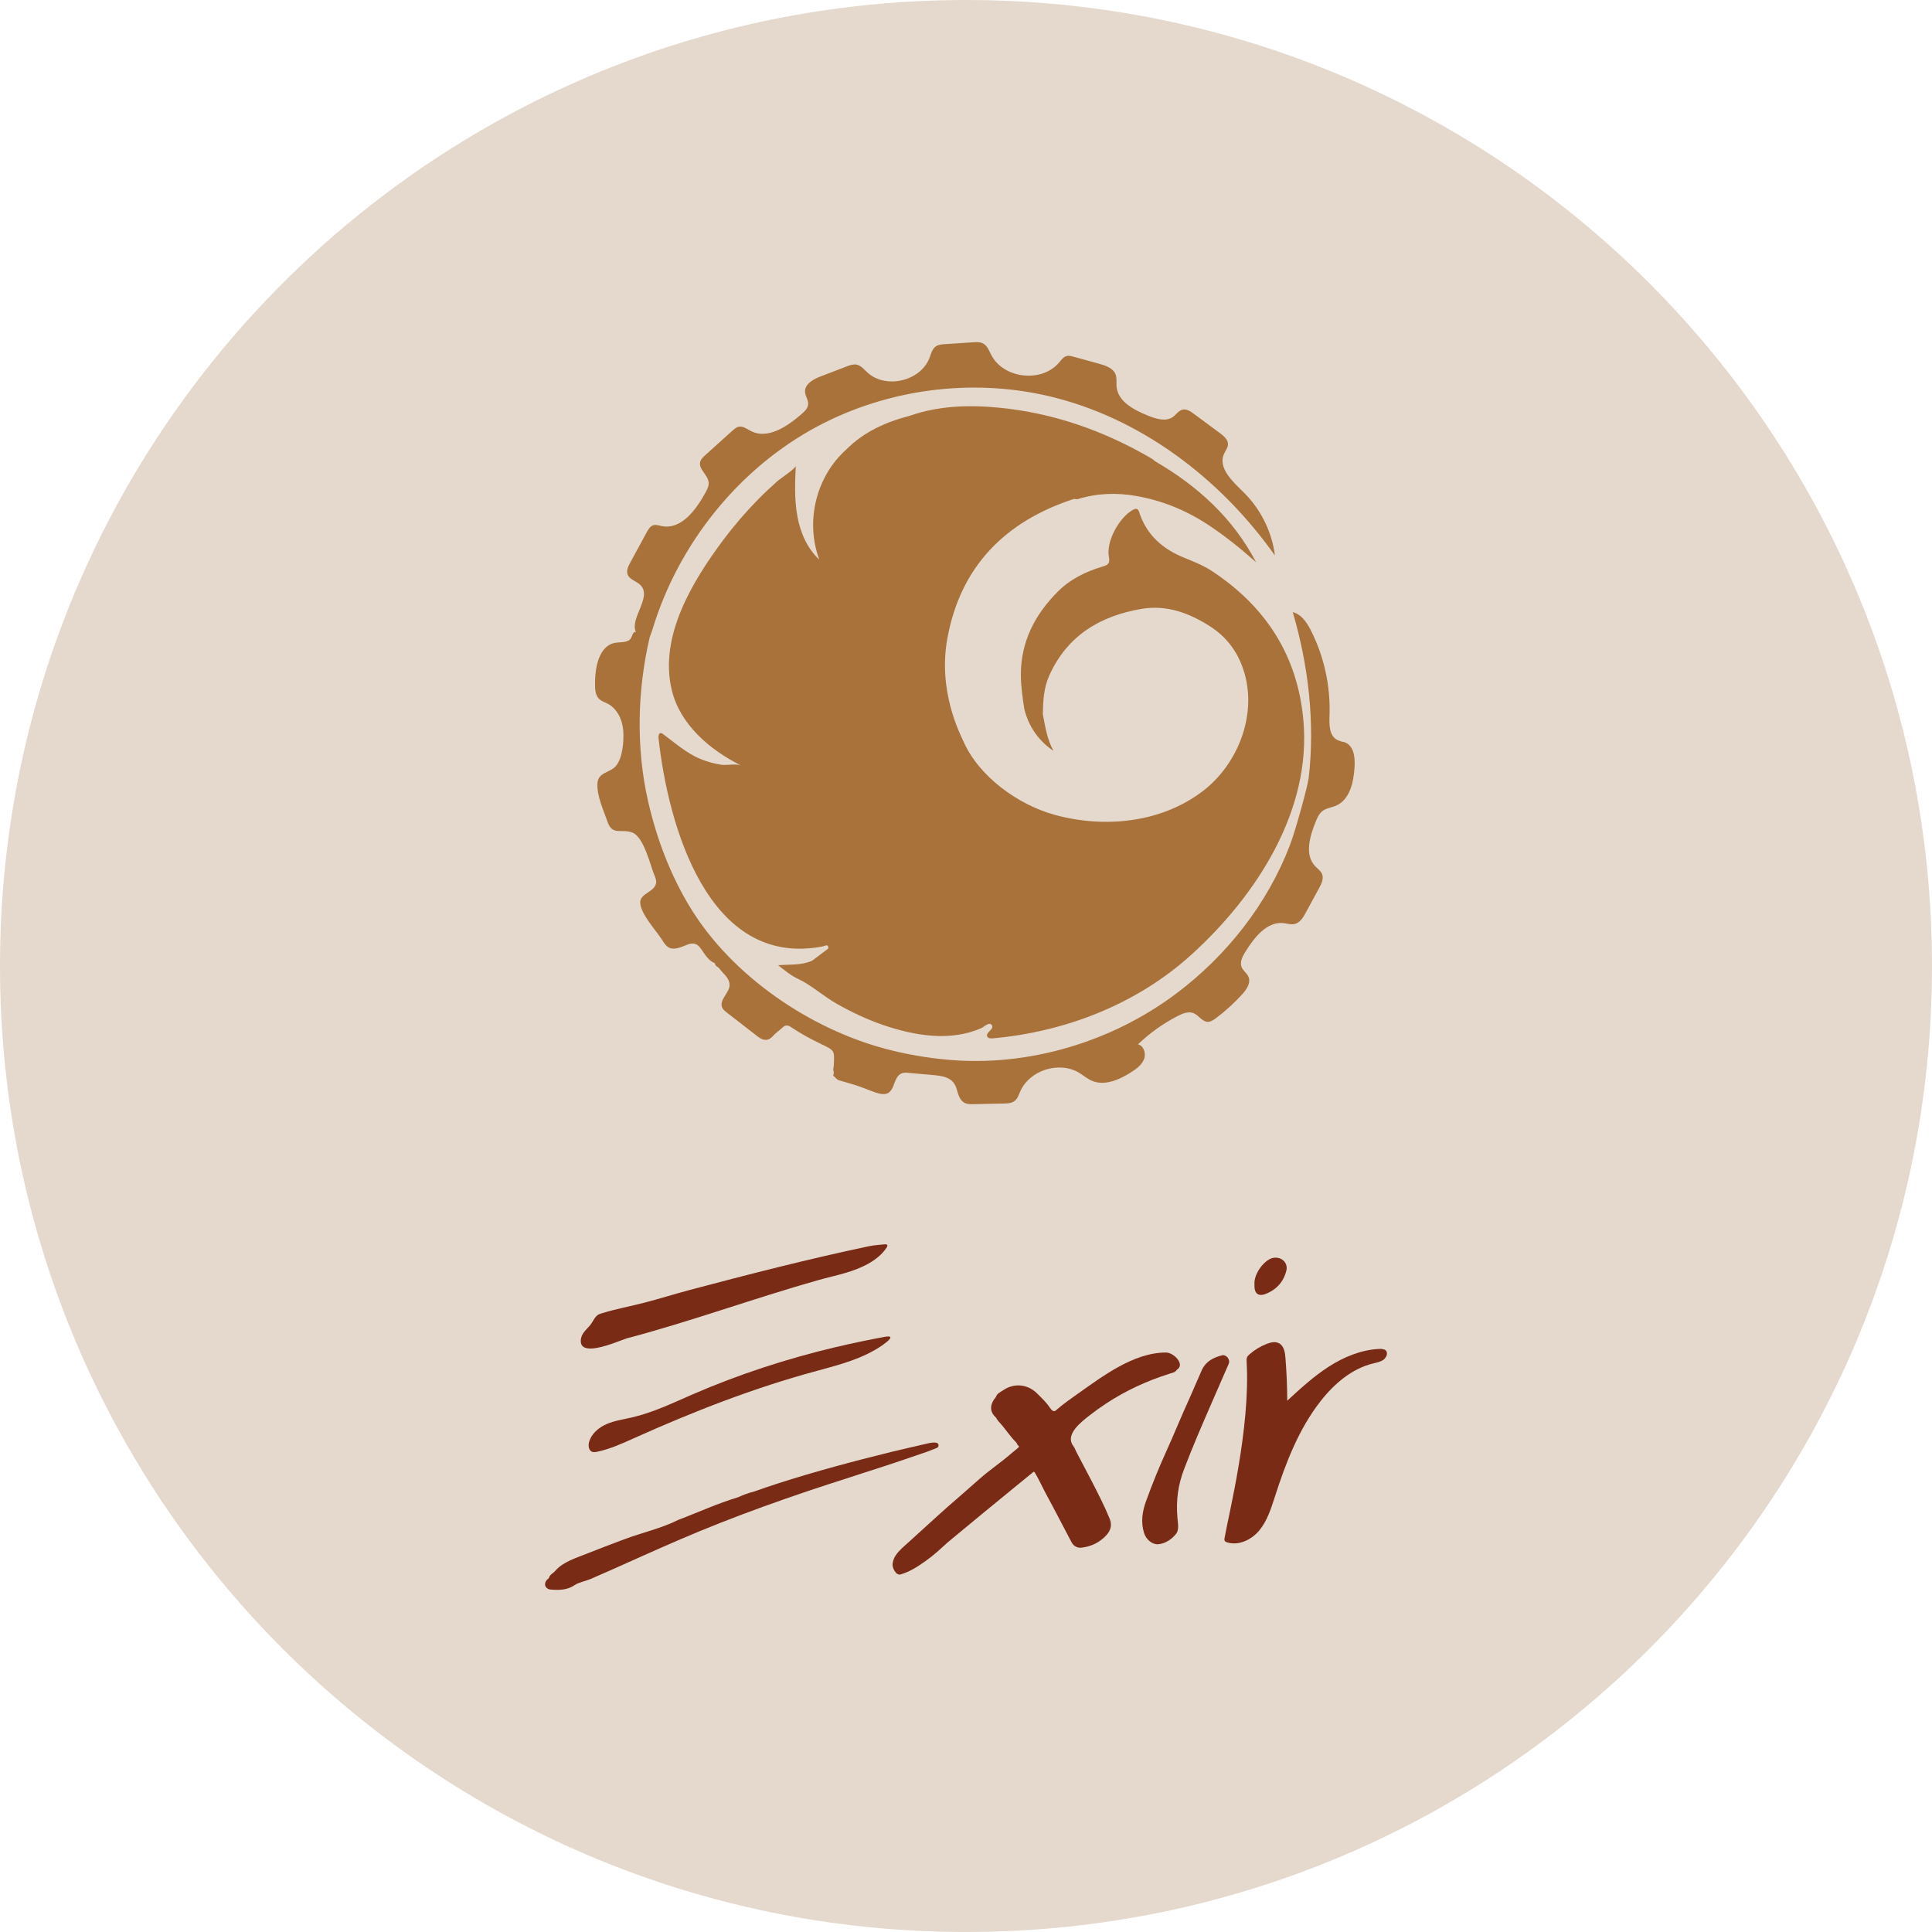 <svg width="192" height="192" viewBox="0 0 192 192" fill="none" xmlns="http://www.w3.org/2000/svg">
<g clip-path="url(#clip0_4885_42978)">
<path d="M96 192C149.019 192 192 149.019 192 96C192 42.981 149.019 0 96 0C42.981 0 0 42.981 0 96C0 149.019 42.981 192 96 192Z" fill="#E5D9CD"/>
<path d="M80.675 95.485C79.66 95.941 78.551 95.829 77.321 95.923C78.057 96.491 78.644 96.975 79.334 97.292C80.61 97.888 81.877 99.035 83.163 99.761C84.635 100.591 86.173 101.317 87.775 101.867C90.878 102.929 94.475 103.544 97.558 102.156C97.801 102.044 98.313 101.504 98.565 101.876C98.854 102.305 97.894 102.584 98.118 103.022C98.211 103.199 98.462 103.209 98.667 103.19C105.944 102.529 113.007 99.78 118.448 94.832C124.858 89 130.355 80.558 129.526 71.539C128.939 65.12 125.771 60.275 120.46 56.762C119.585 56.184 118.578 55.793 117.6 55.392C115.569 54.554 114.05 53.231 113.286 51.125C113.184 50.836 113.137 50.361 112.587 50.668C111.218 51.423 109.904 53.818 110.202 55.346C110.342 56.072 110.034 56.166 109.531 56.315C107.863 56.818 106.335 57.572 105.096 58.821C102.813 61.122 101.425 63.815 101.453 67.151C101.462 68.269 101.63 69.35 101.789 70.44C102.226 72.191 103.177 73.598 104.696 74.623C104.053 73.468 103.876 72.21 103.633 70.962C103.661 69.657 103.727 68.353 104.267 67.151C106.047 63.172 109.326 61.206 113.454 60.508C115.932 60.088 118.178 60.917 120.246 62.24C121.839 63.265 122.93 64.663 123.554 66.517C125.026 70.868 123.079 75.946 119.482 78.658C115.327 81.797 109.708 82.329 104.779 80.968C101.146 79.962 97.242 77.139 95.723 73.626C95.462 73.03 93.179 68.735 94.148 63.442C95.444 56.305 99.897 51.796 106.745 49.578C106.857 49.588 106.988 49.634 107.09 49.606C109.028 49.001 111.022 48.945 112.969 49.299C115.494 49.746 117.852 50.706 120.013 52.122C121.718 53.24 123.302 54.517 124.83 55.877C122.538 51.488 119.026 48.302 114.796 45.842C114.684 45.749 114.581 45.646 114.451 45.572C109.736 42.814 104.686 41.034 99.245 40.513C96.263 40.224 93.282 40.317 90.394 41.323C88.036 41.938 85.865 42.907 84.114 44.659C81.095 47.351 80.005 51.824 81.421 55.616C80.2 54.489 79.52 52.877 79.231 51.246C78.942 49.616 79.008 47.938 79.082 46.289C79.073 46.569 77.536 47.566 77.284 47.789C76.604 48.395 75.942 49.019 75.299 49.672C74.07 50.929 72.924 52.262 71.871 53.669C68.833 57.74 65.479 63.228 66.755 68.558C67.566 71.968 70.492 74.502 73.632 76.067C73.24 75.872 72.197 76.067 71.712 76.002C71.013 75.9 70.333 75.713 69.672 75.453C68.265 74.884 67.109 73.85 65.898 72.955C65.833 72.909 65.749 72.853 65.665 72.853C65.46 72.853 65.423 73.142 65.442 73.347C66.392 81.965 70.333 96.277 81.784 94.05C82.036 94.003 82.306 93.752 82.325 94.255C81.784 94.665 81.235 95.075 80.694 95.485M96.357 75.536C96.245 75.555 96.133 75.555 96.031 75.555C96.142 75.555 96.254 75.555 96.357 75.536ZM98.816 101.578C98.798 101.597 98.779 101.615 98.751 101.643C98.779 101.662 98.798 101.681 98.826 101.699C98.798 101.681 98.77 101.662 98.751 101.643C98.77 101.625 98.798 101.606 98.816 101.578ZM98.844 101.709C98.844 101.709 98.854 101.69 98.863 101.681C98.863 101.69 98.863 101.699 98.844 101.709Z" fill="#A9723B"/>
<path d="M133.476 73.738C133.261 73.664 133.038 73.617 132.842 73.505C132.088 73.067 132.097 72.014 132.125 71.139C132.237 68.213 131.594 65.25 130.271 62.641C129.87 61.859 129.33 61.039 128.472 60.834C130.038 66.154 130.69 71.809 130.056 77.316C129.963 78.099 128.761 82.496 128.202 83.959C125.966 89.829 121.904 94.982 116.872 98.755C110.471 103.554 102.179 106.041 94.185 105.315C92.126 105.128 90.085 104.783 88.082 104.252C80.488 102.258 72.783 97.013 68.627 90.239C66.633 86.987 65.254 83.344 64.407 79.627C63.195 74.316 63.335 68.623 64.565 63.331C64.658 63.079 64.751 62.837 64.835 62.576C67.407 54.051 73.444 46.494 81.336 42.32C88.25 38.668 96.486 37.587 104.108 39.339C113.276 41.454 121.27 47.529 126.702 55.206C126.404 52.839 125.277 50.575 123.571 48.907C122.481 47.836 121.009 46.485 121.643 45.097C121.783 44.789 122.015 44.519 122.034 44.184C122.062 43.699 121.633 43.336 121.242 43.047C120.376 42.404 119.5 41.761 118.633 41.118C118.298 40.867 117.897 40.606 117.487 40.718C117.115 40.82 116.891 41.193 116.574 41.426C115.875 41.938 114.888 41.631 114.086 41.305C112.698 40.745 111.105 39.916 110.965 38.435C110.928 38.025 111.012 37.587 110.863 37.205C110.62 36.581 109.884 36.329 109.241 36.152C108.384 35.919 107.527 35.677 106.67 35.444C106.456 35.388 106.223 35.323 106.008 35.379C105.682 35.463 105.477 35.761 105.263 36.012C103.549 38.072 99.728 37.652 98.508 35.267C98.294 34.857 98.126 34.382 97.725 34.149C97.418 33.972 97.036 33.99 96.672 34.018C95.731 34.084 94.79 34.14 93.849 34.205C93.57 34.223 93.272 34.251 93.029 34.401C92.647 34.643 92.535 35.136 92.377 35.556C91.483 37.894 87.998 38.705 86.172 36.991C85.855 36.693 85.557 36.32 85.128 36.236C84.802 36.171 84.467 36.292 84.15 36.413C83.293 36.739 82.426 37.065 81.569 37.401C80.824 37.68 79.948 38.174 80.004 38.966C80.032 39.385 80.349 39.758 80.311 40.187C80.283 40.587 79.957 40.885 79.659 41.146C78.234 42.385 76.296 43.699 74.618 42.833C74.236 42.637 73.854 42.33 73.435 42.404C73.183 42.451 72.988 42.628 72.792 42.795C71.888 43.615 70.985 44.426 70.072 45.246C69.867 45.432 69.652 45.628 69.587 45.889C69.382 46.625 70.37 47.193 70.426 47.957C70.454 48.311 70.276 48.647 70.109 48.954C69.168 50.678 67.686 52.672 65.767 52.28C65.487 52.224 65.198 52.113 64.928 52.197C64.621 52.29 64.434 52.597 64.276 52.886C63.726 53.902 63.177 54.908 62.627 55.923C62.431 56.278 62.236 56.697 62.366 57.079C62.562 57.629 63.298 57.75 63.689 58.188C64.863 59.473 62.236 61.765 63.372 63.079C63.531 62.921 63.177 62.706 63.009 62.846C62.841 62.986 62.813 63.237 62.702 63.424C62.403 63.899 61.705 63.787 61.155 63.88C59.515 64.16 59.124 66.312 59.133 67.98C59.133 68.502 59.161 69.089 59.534 69.452C59.767 69.685 60.102 69.788 60.4 69.937C61.35 70.44 61.854 71.539 61.938 72.611C62.012 73.654 61.882 75.406 61.155 76.179C60.577 76.803 59.44 76.757 59.375 77.828C59.291 79.096 59.981 80.512 60.382 81.686C60.857 83.083 61.807 82.319 62.86 82.748C64.006 83.214 64.612 85.972 65.04 86.997C65.133 87.23 65.236 87.472 65.208 87.723C65.096 88.646 63.615 88.767 63.624 89.68C63.633 90.808 65.227 92.494 65.804 93.416C65.953 93.659 66.112 93.901 66.335 94.078C66.913 94.525 67.714 94.097 68.301 93.882C68.86 93.677 69.233 93.705 69.643 94.264C70.034 94.805 70.37 95.457 71.059 95.736C71.05 96.034 71.357 96.062 71.488 96.249C71.851 96.752 72.457 97.143 72.503 97.823C72.559 98.653 71.376 99.379 71.795 100.181C71.888 100.358 72.047 100.479 72.196 100.6C73.239 101.411 74.283 102.221 75.317 103.022C75.885 103.46 76.389 103.47 76.855 102.92C77.078 102.659 77.423 102.435 77.693 102.184C78.001 101.886 78.196 101.793 78.643 102.091C79.575 102.724 80.581 103.265 81.588 103.749C82.92 104.392 82.939 104.364 82.864 105.799C82.864 105.976 82.818 106.153 82.799 106.321C82.892 106.507 82.864 106.703 82.799 106.889C83.004 107.048 83.125 107.28 83.395 107.364C84.243 107.607 85.091 107.84 85.911 108.156C86.573 108.408 87.337 108.771 87.914 108.725C89.181 108.604 88.566 106.47 90.16 106.61C90.97 106.684 91.781 106.759 92.591 106.824C93.588 106.917 94.678 107.01 95.033 108.11C95.21 108.659 95.331 109.321 95.843 109.591C96.113 109.74 96.439 109.731 96.747 109.731C97.744 109.712 98.741 109.684 99.738 109.666C100.129 109.666 100.567 109.638 100.865 109.386C101.135 109.163 101.238 108.809 101.378 108.492C102.3 106.349 105.272 105.408 107.266 106.628C107.676 106.88 108.04 107.197 108.477 107.392C109.754 107.961 111.235 107.308 112.419 106.554C112.931 106.228 113.453 105.846 113.686 105.277C113.919 104.709 113.677 103.926 113.09 103.786C114.263 102.659 115.605 101.709 117.049 100.963C117.543 100.712 118.121 100.479 118.624 100.693C119.136 100.907 119.472 101.541 120.031 101.55C120.32 101.55 120.581 101.373 120.814 101.206C121.764 100.497 122.64 99.696 123.441 98.82C123.888 98.336 124.326 97.674 124.075 97.078C123.916 96.705 123.525 96.472 123.385 96.09C123.189 95.587 123.488 95.037 123.767 94.581C124.652 93.165 125.901 91.553 127.559 91.739C127.923 91.776 128.277 91.907 128.631 91.832C129.181 91.721 129.516 91.171 129.777 90.677C130.215 89.866 130.662 89.056 131.1 88.245C131.333 87.817 131.566 87.323 131.389 86.866C131.258 86.549 130.951 86.344 130.709 86.093C129.628 84.966 130.159 83.121 130.746 81.677C130.904 81.285 131.072 80.885 131.407 80.614C131.789 80.307 132.32 80.26 132.777 80.065C134.147 79.468 134.519 77.735 134.613 76.254C134.668 75.35 134.585 74.251 133.783 73.831C133.69 73.785 133.597 73.748 133.504 73.719L133.476 73.738ZM75.028 99.109C75.215 99.147 75.41 99.184 75.597 99.221C75.401 99.184 75.215 99.147 75.028 99.109ZM113.593 101.289C113.593 101.289 113.677 101.373 113.723 101.401C113.677 101.373 113.63 101.336 113.593 101.289ZM125.36 91.497C125.5 91.534 125.64 91.59 125.77 91.665C125.64 91.59 125.5 91.543 125.36 91.497Z" fill="#A9723B"/>
<path d="M93.075 143.906C93.233 143.841 93.299 143.729 93.261 143.571C93.233 143.422 93.094 143.375 92.963 143.366C92.758 143.347 92.553 143.366 92.348 143.412C91.09 143.711 89.832 143.981 88.584 144.288C84.801 145.22 81.037 146.226 77.319 147.419C76.527 147.67 75.745 147.95 74.962 148.22C74.394 148.36 73.853 148.565 73.322 148.807C71.338 149.394 69.39 150.298 67.452 151.025C65.729 151.891 63.828 152.301 62.039 152.972C60.79 153.438 59.542 153.913 58.303 154.407C57.259 154.826 55.917 155.227 55.172 156.121C54.967 156.363 54.622 156.475 54.548 156.829C54.315 157.006 54.129 157.239 54.175 157.528C54.212 157.789 54.483 157.947 54.697 157.966C55.535 158.041 56.383 158.031 57.119 157.519C57.511 157.249 58.237 157.118 58.685 156.922C59.337 156.643 59.989 156.354 60.641 156.065C62.896 155.059 65.142 154.043 67.406 153.065C72.968 150.661 78.754 148.63 84.531 146.795C85.248 146.562 85.966 146.319 86.683 146.096C88.5 145.518 90.308 144.903 92.106 144.279C92.432 144.167 92.749 144.027 93.075 143.906Z" fill="#792B16"/>
<path d="M124.668 127.862C124.668 128.514 125.059 128.84 125.674 128.626C126.792 128.225 127.547 127.433 127.836 126.278C128.041 125.458 127.295 124.824 126.466 125.02C125.674 125.206 124.574 126.567 124.668 127.666C124.668 127.731 124.668 127.797 124.668 127.862Z" fill="#792B16"/>
<path d="M137.371 134.049C137.25 134.049 137.111 134.049 136.989 134.058C135.219 134.161 133.523 134.869 132.033 135.829C130.542 136.788 129.228 137.999 127.924 139.201C127.924 137.785 127.858 136.369 127.747 134.953C127.709 134.394 127.598 133.751 127.104 133.49C126.74 133.294 126.293 133.397 125.902 133.546C125.278 133.788 124.7 134.133 124.197 134.571C124.085 134.664 123.983 134.766 123.927 134.897C123.871 135.037 123.88 135.186 123.889 135.335C124.271 141.969 122.11 150.447 121.69 152.879C121.681 152.944 121.672 153.019 121.69 153.084C121.728 153.187 121.849 153.243 121.951 153.28C123.116 153.643 124.411 153 125.175 152.059C125.939 151.118 126.321 149.907 126.694 148.752C127.775 145.388 129.06 142.025 131.241 139.239C132.592 137.515 134.353 136.006 136.477 135.493C136.822 135.409 137.185 135.344 137.474 135.139C137.679 134.99 137.893 134.664 137.819 134.394C137.753 134.151 137.567 134.086 137.353 134.077L137.371 134.049Z" fill="#792B16"/>
<path d="M58.842 134.012C60.025 133.937 61.786 133.164 62.252 133.015C68.681 131.319 74.914 129.027 81.306 127.22C82.219 126.959 83.141 126.763 84.054 126.493C85.526 126.055 87.213 125.328 88.098 124.005C88.247 123.781 88.219 123.632 87.912 123.66C87.409 123.716 86.905 123.735 86.412 123.837C80.43 125.095 74.43 126.633 68.504 128.207C67.022 128.599 65.569 129.064 64.087 129.446C62.606 129.828 61.208 130.08 59.792 130.518C59.643 130.564 59.484 130.611 59.363 130.714C59.047 130.965 58.898 131.394 58.646 131.701C58.329 132.074 57.854 132.465 57.752 132.968C57.574 133.816 58.096 134.058 58.842 134.012ZM71.616 127.741C71.495 127.723 71.364 127.704 71.299 127.574C71.364 127.704 71.495 127.732 71.616 127.741Z" fill="#792B16"/>
<path d="M83.134 133.854C78.252 135.009 73.426 136.575 68.814 138.578C66.847 139.435 64.9 140.376 62.804 140.861C61.956 141.056 61.089 141.177 60.288 141.522C59.487 141.867 58.76 142.491 58.536 143.33C58.443 143.684 58.508 144.159 58.853 144.28C59.002 144.336 59.161 144.308 59.319 144.28C60.605 144.01 61.807 143.47 62.999 142.929C68.935 140.264 74.916 137.926 81.206 136.23C83.46 135.615 85.771 135.028 87.718 133.668C88.212 133.323 89.069 132.643 87.905 132.857C87.113 133.006 86.321 133.155 85.538 133.323C84.737 133.491 83.926 133.668 83.125 133.863L83.134 133.854Z" fill="#792B16"/>
<path d="M121.41 134.701C120.581 134.906 119.845 135.297 119.454 136.117C119.267 136.509 118.438 138.474 118.214 138.959C117.404 140.72 116.677 142.537 115.876 144.298C115.149 145.9 114.487 147.54 113.891 149.189C113.518 150.214 113.36 151.267 113.696 152.348C113.891 153 114.515 153.494 115.065 153.466C115.773 153.429 116.463 152.972 116.891 152.413C117.199 152.003 117.05 151.332 117.012 150.848C116.863 149.087 117.068 147.568 117.702 145.928C118.531 143.748 119.463 141.605 120.395 139.462C120.656 138.866 121.802 136.248 122.109 135.53C122.286 135.111 121.876 134.58 121.42 134.692L121.41 134.701Z" fill="#792B16"/>
<path d="M117.234 135.465C117.094 134.953 116.405 134.412 115.874 134.412C112.622 134.412 109.519 136.816 106.976 138.605C106.324 139.071 105.662 139.528 105.056 140.059C104.693 140.45 104.507 140.115 104.311 139.863C103.966 139.341 103.51 138.922 103.072 138.484C102.14 137.552 100.78 137.413 99.699 138.158C99.429 138.344 99.075 138.475 98.963 138.847C98.329 139.602 98.339 140.31 98.991 140.888C99.131 141.195 99.391 141.41 99.597 141.661C100.062 142.23 100.472 142.835 100.994 143.357C101.087 143.45 101.078 143.609 101.218 143.674C101.218 143.72 101.246 143.748 101.302 143.748C101.078 144.009 100.789 144.186 100.538 144.41C99.503 145.323 98.348 146.078 97.314 147C96.27 147.932 95.208 148.845 94.155 149.767C93.13 150.671 90.4 153.177 90.298 153.261C89.841 153.671 89.338 154.081 89.003 154.584C88.844 154.827 88.751 155.097 88.704 155.386C88.639 155.758 89.021 156.597 89.496 156.466C90.428 156.196 91.202 155.684 91.994 155.125C92.403 154.836 92.795 154.519 93.168 154.193C93.289 154.091 94.165 153.289 94.202 153.261C96.457 151.379 98.73 149.525 101.003 147.662C101.544 147.224 102.084 146.786 102.625 146.339C102.746 146.236 102.764 146.217 102.876 146.404C103.277 147.084 103.603 147.811 103.976 148.509C104.833 150.084 105.653 151.687 106.491 153.271C106.696 153.653 107.069 153.867 107.516 153.802C108.457 153.681 109.277 153.289 109.929 152.59C110.386 152.097 110.544 151.556 110.265 150.895C109.752 149.637 109.119 148.426 108.504 147.214C108.001 146.245 107.479 145.276 106.976 144.307C106.873 144.102 106.799 143.879 106.659 143.692C105.802 142.556 107.47 141.298 108.252 140.683C108.783 140.264 109.333 139.872 109.892 139.5C111.849 138.214 113.973 137.226 116.228 136.518C116.489 136.434 116.787 136.397 116.955 136.127C117.197 135.968 117.309 135.754 117.234 135.465Z" fill="#792B16"/>
<path d="M118.062 139.313C118.062 139.313 118.1 139.266 118.128 139.248C118.081 139.248 118.053 139.266 118.062 139.313Z" fill="#792B16"/>
</g>
<defs>
<clipPath id="clip0_4885_42978">
<rect width="192" height="192" fill="white"/>
</clipPath>
</defs>
</svg>
